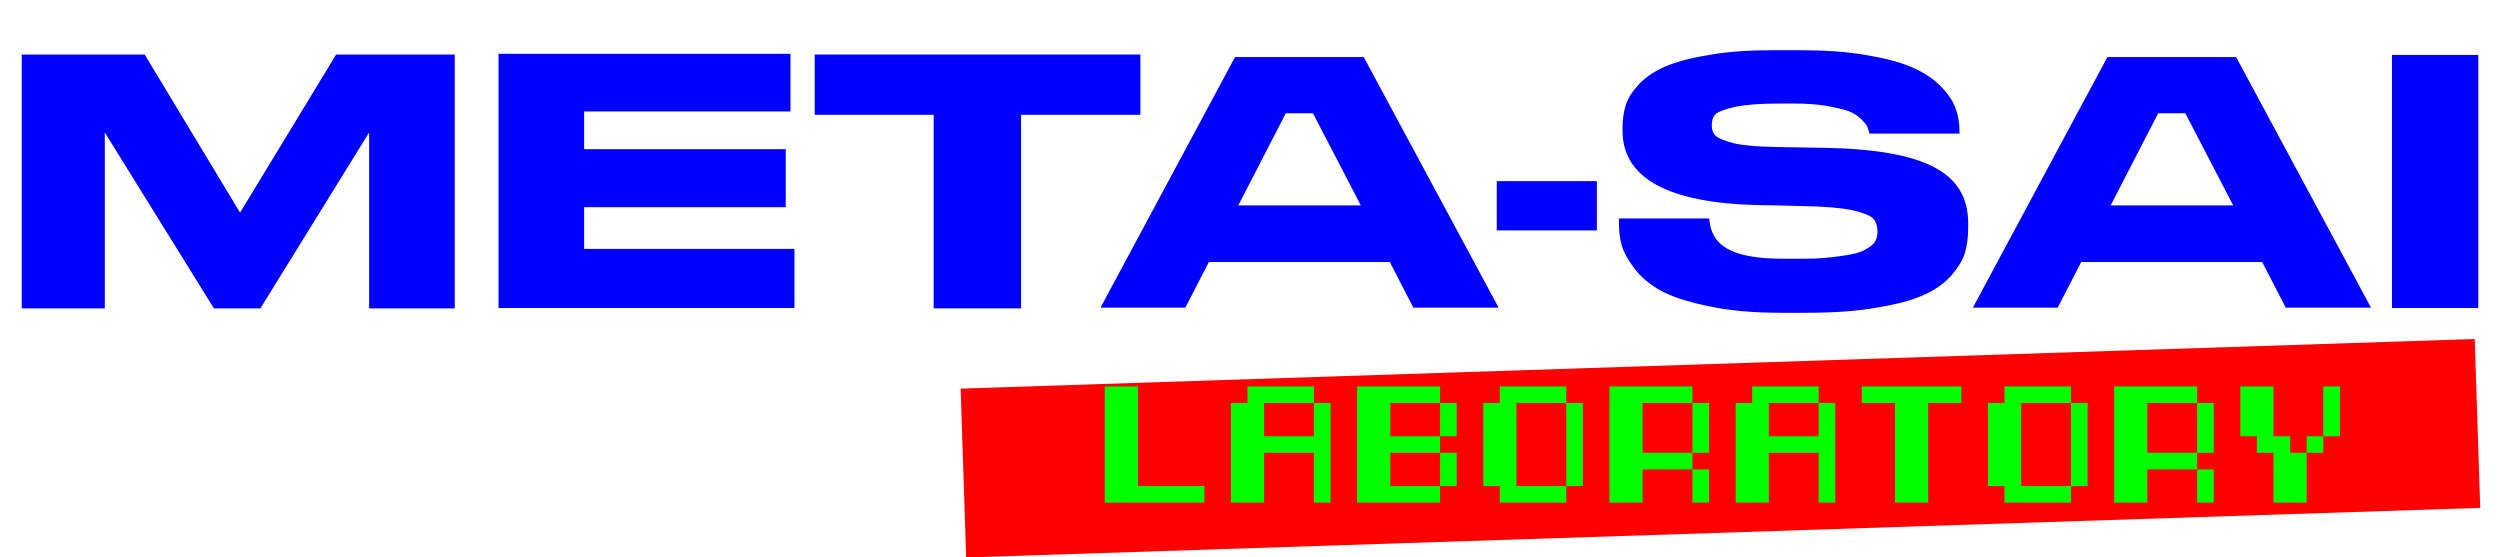 <?xml version="1.0" encoding="UTF-8"?>
<svg xmlns="http://www.w3.org/2000/svg" xmlns:xlink="http://www.w3.org/1999/xlink" width="443.93pt" height="98.99pt" viewBox="0 0 443.93 98.99" version="1.1">
<defs>
<g>
<symbol overflow="visible" id="glyph0-0">
<path style="stroke:none;" d="M 3.219 -45.078 L 3.219 0 L 30.719 0 L 30.719 -45.078 Z M 5.016 -43.781 L 28.906 -43.781 L 16.938 -23.891 Z M 16.156 -22.531 L 4.578 -3.156 L 4.578 -41.859 Z M 17 -21.188 L 28.906 -1.359 L 5.094 -1.359 Z M 17.766 -22.531 L 29.422 -41.984 L 29.422 -3.031 Z M 17.766 -22.531 "/>
</symbol>
<symbol overflow="visible" id="glyph0-1">
<path style="stroke:none;" d="M 3.859 0.062 L 18.609 0.062 L 18.609 -31.172 L 37.984 0.062 L 46.234 0.062 L 65.547 -31.172 L 65.547 0.062 L 80.75 0.062 L 80.75 -45.016 L 59.688 -45.016 L 42.625 -16.938 L 25.688 -45.016 L 3.859 -45.016 Z M 3.859 0.062 "/>
</symbol>
<symbol overflow="visible" id="glyph0-2">
<path style="stroke:none;" d="M 3.859 -45.141 L 3.859 0 L 56.406 0 L 56.406 -10.5 L 19.062 -10.5 L 19.062 -17.906 L 54.859 -17.906 L 54.859 -28.203 L 19.062 -28.203 L 19.062 -34.906 L 55.703 -34.906 L 55.703 -45.141 Z M 3.859 -45.141 "/>
</symbol>
<symbol overflow="visible" id="glyph0-3">
<path style="stroke:none;" d="M 21.766 0.062 L 37.281 0.062 L 37.281 -34.312 L 58.469 -34.312 L 58.469 -45.016 L 0.641 -45.016 L 0.641 -34.312 L 21.766 -34.312 Z M 21.766 0.062 "/>
</symbol>
<symbol overflow="visible" id="glyph0-4">
<path style="stroke:none;" d="M 46.625 -44.562 L 23.766 -44.562 L -0.125 -0.062 L 14.938 -0.062 L 19.125 -8.172 L 51.25 -8.172 L 55.438 -0.062 L 70.578 -0.062 Z M 24.344 -18.219 L 32.781 -34.578 L 37.609 -34.578 L 46.109 -18.219 Z M 24.344 -18.219 "/>
</symbol>
<symbol overflow="visible" id="glyph0-5">
<path style="stroke:none;" d="M 1.672 -22.531 L 1.672 -13.781 L 19.453 -13.781 L 19.453 -22.531 Z M 1.672 -22.531 "/>
</symbol>
<symbol overflow="visible" id="glyph0-6">
<path style="stroke:none;" d="M 30.906 0.844 L 35.422 0.844 C 40.188 0.844 44.359 0.578 47.906 -0.062 C 51.453 -0.641 54.219 -1.359 56.281 -2.312 C 58.344 -3.219 59.953 -4.375 61.172 -5.734 C 62.391 -7.141 63.234 -8.5 63.625 -9.781 C 64 -11.078 64.203 -12.562 64.203 -14.234 L 64.203 -15.062 C 64.203 -19.641 62.203 -22.922 58.078 -25.047 C 54.031 -27.172 47.453 -28.328 38.25 -28.453 L 33.609 -28.531 L 30 -28.594 C 26.844 -28.656 24.406 -28.844 22.672 -29.234 C 20.922 -29.688 19.828 -30.141 19.375 -30.578 C 18.859 -31.094 18.672 -31.688 18.672 -32.453 C 18.672 -33.297 18.859 -33.938 19.312 -34.391 C 19.703 -34.828 20.922 -35.281 22.859 -35.734 C 24.859 -36.125 27.172 -36.312 30.906 -36.312 L 33.156 -36.312 C 35.609 -36.312 37.031 -36.188 38.828 -35.938 C 40.625 -35.609 42.047 -35.281 42.953 -34.969 C 43.922 -34.578 44.625 -34.125 45.203 -33.547 C 45.781 -32.969 46.172 -32.516 46.297 -32.203 C 46.422 -31.875 46.547 -31.422 46.688 -30.969 L 62.656 -30.969 L 62.656 -31.547 C 62.656 -33.031 62.391 -34.391 61.875 -35.672 C 61.422 -36.891 60.531 -38.188 59.234 -39.469 C 57.953 -40.766 56.281 -41.859 54.219 -42.75 C 52.156 -43.656 49.453 -44.359 45.969 -44.938 C 42.562 -45.531 38.562 -45.781 34.125 -45.781 L 29.562 -45.781 C 25.234 -45.781 21.438 -45.531 18.219 -44.938 C 14.938 -44.422 12.359 -43.719 10.438 -42.891 C 8.5 -42.047 6.953 -41.016 5.797 -39.797 C 4.578 -38.5 3.797 -37.281 3.406 -36.062 C 3.031 -34.828 2.828 -33.484 2.828 -32.062 L 2.828 -31.484 C 2.828 -23.109 10.812 -18.672 26.781 -18.281 L 30.391 -18.219 L 35.219 -18.094 C 38.891 -18.031 41.656 -17.766 43.594 -17.391 C 45.531 -16.938 46.812 -16.422 47.328 -15.906 C 47.844 -15.328 48.094 -14.547 48.094 -13.594 C 48.094 -12.875 47.969 -12.297 47.656 -11.781 C 47.328 -11.266 46.75 -10.812 45.781 -10.297 C 44.875 -9.781 43.406 -9.469 41.406 -9.203 C 39.344 -8.953 38.062 -8.75 34.969 -8.75 L 31.422 -8.75 C 22.016 -8.75 18.547 -11.141 18.219 -15.906 L 2.188 -15.906 L 2.188 -15.266 C 2.188 -13.844 2.312 -12.484 2.641 -11.266 C 2.969 -10.047 3.734 -8.625 4.891 -7.078 C 6.047 -5.531 7.656 -4.188 9.594 -3.094 C 11.594 -2 14.422 -1.094 18.094 -0.328 C 21.703 0.453 26.016 0.844 30.906 0.844 Z M 30.906 0.844 "/>
</symbol>
<symbol overflow="visible" id="glyph0-7">
<path style="stroke:none;" d="M 19.125 -44.938 L 3.797 -44.938 L 3.797 0 L 19.125 0 Z M 19.125 -44.938 "/>
</symbol>
<symbol overflow="visible" id="glyph1-0">
<path style="stroke:none;" d="M 13.297 -0.219 L 6.797 -8.75 L 0.297 -0.219 Z M 0.219 -0.297 L 6.719 -8.844 L 0.219 -17.391 Z M 13.391 -0.297 L 13.391 -17.391 L 6.891 -8.844 Z M 6.797 -8.922 L 13.297 -17.469 L 0.297 -17.469 Z M 0 0 L 0 -17.688 L 13.609 -17.688 L 13.609 0 Z M 0 0 "/>
</symbol>
<symbol overflow="visible" id="glyph1-1">
<path style="stroke:none;" d="M 0 0 L 0 -20.625 L 5.891 -20.625 L 5.891 -2.938 L 17.688 -2.938 L 17.688 0 Z M 0 0 "/>
</symbol>
<symbol overflow="visible" id="glyph1-2">
<path style="stroke:none;" d="M 0 0 L 0 -17.688 L 2.938 -17.688 L 2.938 -20.625 L 14.734 -20.625 L 14.734 -17.688 L 5.891 -17.688 L 5.891 -11.781 L 14.734 -11.781 L 14.734 -17.688 L 17.688 -17.688 L 17.688 0 L 14.734 0 L 14.734 -8.844 L 5.891 -8.844 L 5.891 0 Z M 0 0 "/>
</symbol>
<symbol overflow="visible" id="glyph1-3">
<path style="stroke:none;" d="M 14.734 -2.938 L 14.734 -8.844 L 17.688 -8.844 L 17.688 -2.938 Z M 14.734 -11.781 L 14.734 -17.688 L 17.688 -17.688 L 17.688 -11.781 Z M 0 0 L 0 -20.625 L 14.734 -20.625 L 14.734 -17.688 L 5.891 -17.688 L 5.891 -11.781 L 14.734 -11.781 L 14.734 -8.844 L 5.891 -8.844 L 5.891 -2.938 L 14.734 -2.938 L 14.734 0 Z M 0 0 "/>
</symbol>
<symbol overflow="visible" id="glyph1-4">
<path style="stroke:none;" d="M 14.734 -2.938 L 14.734 -17.688 L 17.688 -17.688 L 17.688 -2.938 Z M 2.938 0 L 2.938 -2.938 L 0 -2.938 L 0 -17.688 L 2.938 -17.688 L 2.938 -20.625 L 14.734 -20.625 L 14.734 -17.688 L 5.891 -17.688 L 5.891 -2.938 L 14.734 -2.938 L 14.734 0 Z M 2.938 0 "/>
</symbol>
<symbol overflow="visible" id="glyph1-5">
<path style="stroke:none;" d="M 14.734 0 L 14.734 -5.891 L 17.688 -5.891 L 17.688 0 Z M 14.734 -8.844 L 14.734 -17.688 L 17.688 -17.688 L 17.688 -8.844 Z M 0 0 L 0 -20.625 L 14.734 -20.625 L 14.734 -17.688 L 5.891 -17.688 L 5.891 -8.844 L 14.734 -8.844 L 14.734 -5.891 L 5.891 -5.891 L 5.891 0 Z M 0 0 "/>
</symbol>
<symbol overflow="visible" id="glyph1-6">
<path style="stroke:none;" d="M 5.891 0 L 5.891 -17.688 L 0 -17.688 L 0 -20.625 L 17.688 -20.625 L 17.688 -17.688 L 11.781 -17.688 L 11.781 0 Z M 5.891 0 "/>
</symbol>
<symbol overflow="visible" id="glyph1-7">
<path style="stroke:none;" d="M 11.781 -8.844 L 11.781 -11.781 L 14.734 -11.781 L 14.734 -8.844 Z M 5.891 0 L 5.891 -8.844 L 2.938 -8.844 L 2.938 -11.781 L 0 -11.781 L 0 -20.625 L 5.891 -20.625 L 5.891 -11.781 L 8.844 -11.781 L 8.844 -8.844 L 11.781 -8.844 L 11.781 0 Z M 14.734 -11.781 L 14.734 -20.625 L 17.688 -20.625 L 17.688 -11.781 Z M 14.734 -11.781 "/>
</symbol>
</g>
<clipPath id="clip1">
  <path d="M 170 60 L 441 60 L 441 98.988 L 170 98.988 Z M 170 60 "/>
</clipPath>
</defs>
<g id="surface1">
<g style="fill:rgb(0%,0%,100%);fill-opacity:1;">
  <use xlink:href="#glyph0-1" x="0" y="54.696"/>
  <use xlink:href="#glyph0-2" x="84.666" y="54.696"/>
  <use xlink:href="#glyph0-3" x="144.029" y="54.696"/>
</g>
<g style="fill:rgb(0%,0%,100%);fill-opacity:1;">
  <use xlink:href="#glyph0-4" x="195.537" y="54.696"/>
</g>
<g style="fill:rgb(0%,0%,100%);fill-opacity:1;">
  <use xlink:href="#glyph0-5" x="264.107" y="54.696"/>
  <use xlink:href="#glyph0-6" x="285.29" y="54.696"/>
</g>
<g style="fill:rgb(0%,0%,100%);fill-opacity:1;">
  <use xlink:href="#glyph0-4" x="350.447" y="54.696"/>
  <use xlink:href="#glyph0-7" x="420.949" y="54.696"/>
</g>
<g clip-path="url(#clip1)" clip-rule="nonzero">
<path style=" stroke:none;fill-rule:nonzero;fill:rgb(100%,0%,0%);fill-opacity:1;" d="M 440.418 90.184 L 171.562 98.992 L 170.582 69.008 L 439.438 60.199 Z M 440.418 90.184 "/>
</g>
<g style="fill:rgb(0%,100%,0%);fill-opacity:1;">
  <use xlink:href="#glyph1-1" x="196.176" y="89.246"/>
</g>
<g style="fill:rgb(0%,100%,0%);fill-opacity:1;">
  <use xlink:href="#glyph1-2" x="218.58" y="89.246"/>
</g>
<g style="fill:rgb(0%,100%,0%);fill-opacity:1;">
  <use xlink:href="#glyph1-3" x="240.984" y="89.246"/>
</g>
<g style="fill:rgb(0%,100%,0%);fill-opacity:1;">
  <use xlink:href="#glyph1-4" x="263.388" y="89.246"/>
</g>
<g style="fill:rgb(0%,100%,0%);fill-opacity:1;">
  <use xlink:href="#glyph1-5" x="285.792" y="89.246"/>
  <use xlink:href="#glyph1-2" x="308.204" y="89.246"/>
</g>
<g style="fill:rgb(0%,100%,0%);fill-opacity:1;">
  <use xlink:href="#glyph1-6" x="330.608" y="89.246"/>
</g>
<g style="fill:rgb(0%,100%,0%);fill-opacity:1;">
  <use xlink:href="#glyph1-4" x="353.012" y="89.246"/>
</g>
<g style="fill:rgb(0%,100%,0%);fill-opacity:1;">
  <use xlink:href="#glyph1-5" x="375.416" y="89.246"/>
</g>
<g style="fill:rgb(0%,100%,0%);fill-opacity:1;">
  <use xlink:href="#glyph1-7" x="397.82" y="89.246"/>
</g>
</g>
</svg>
